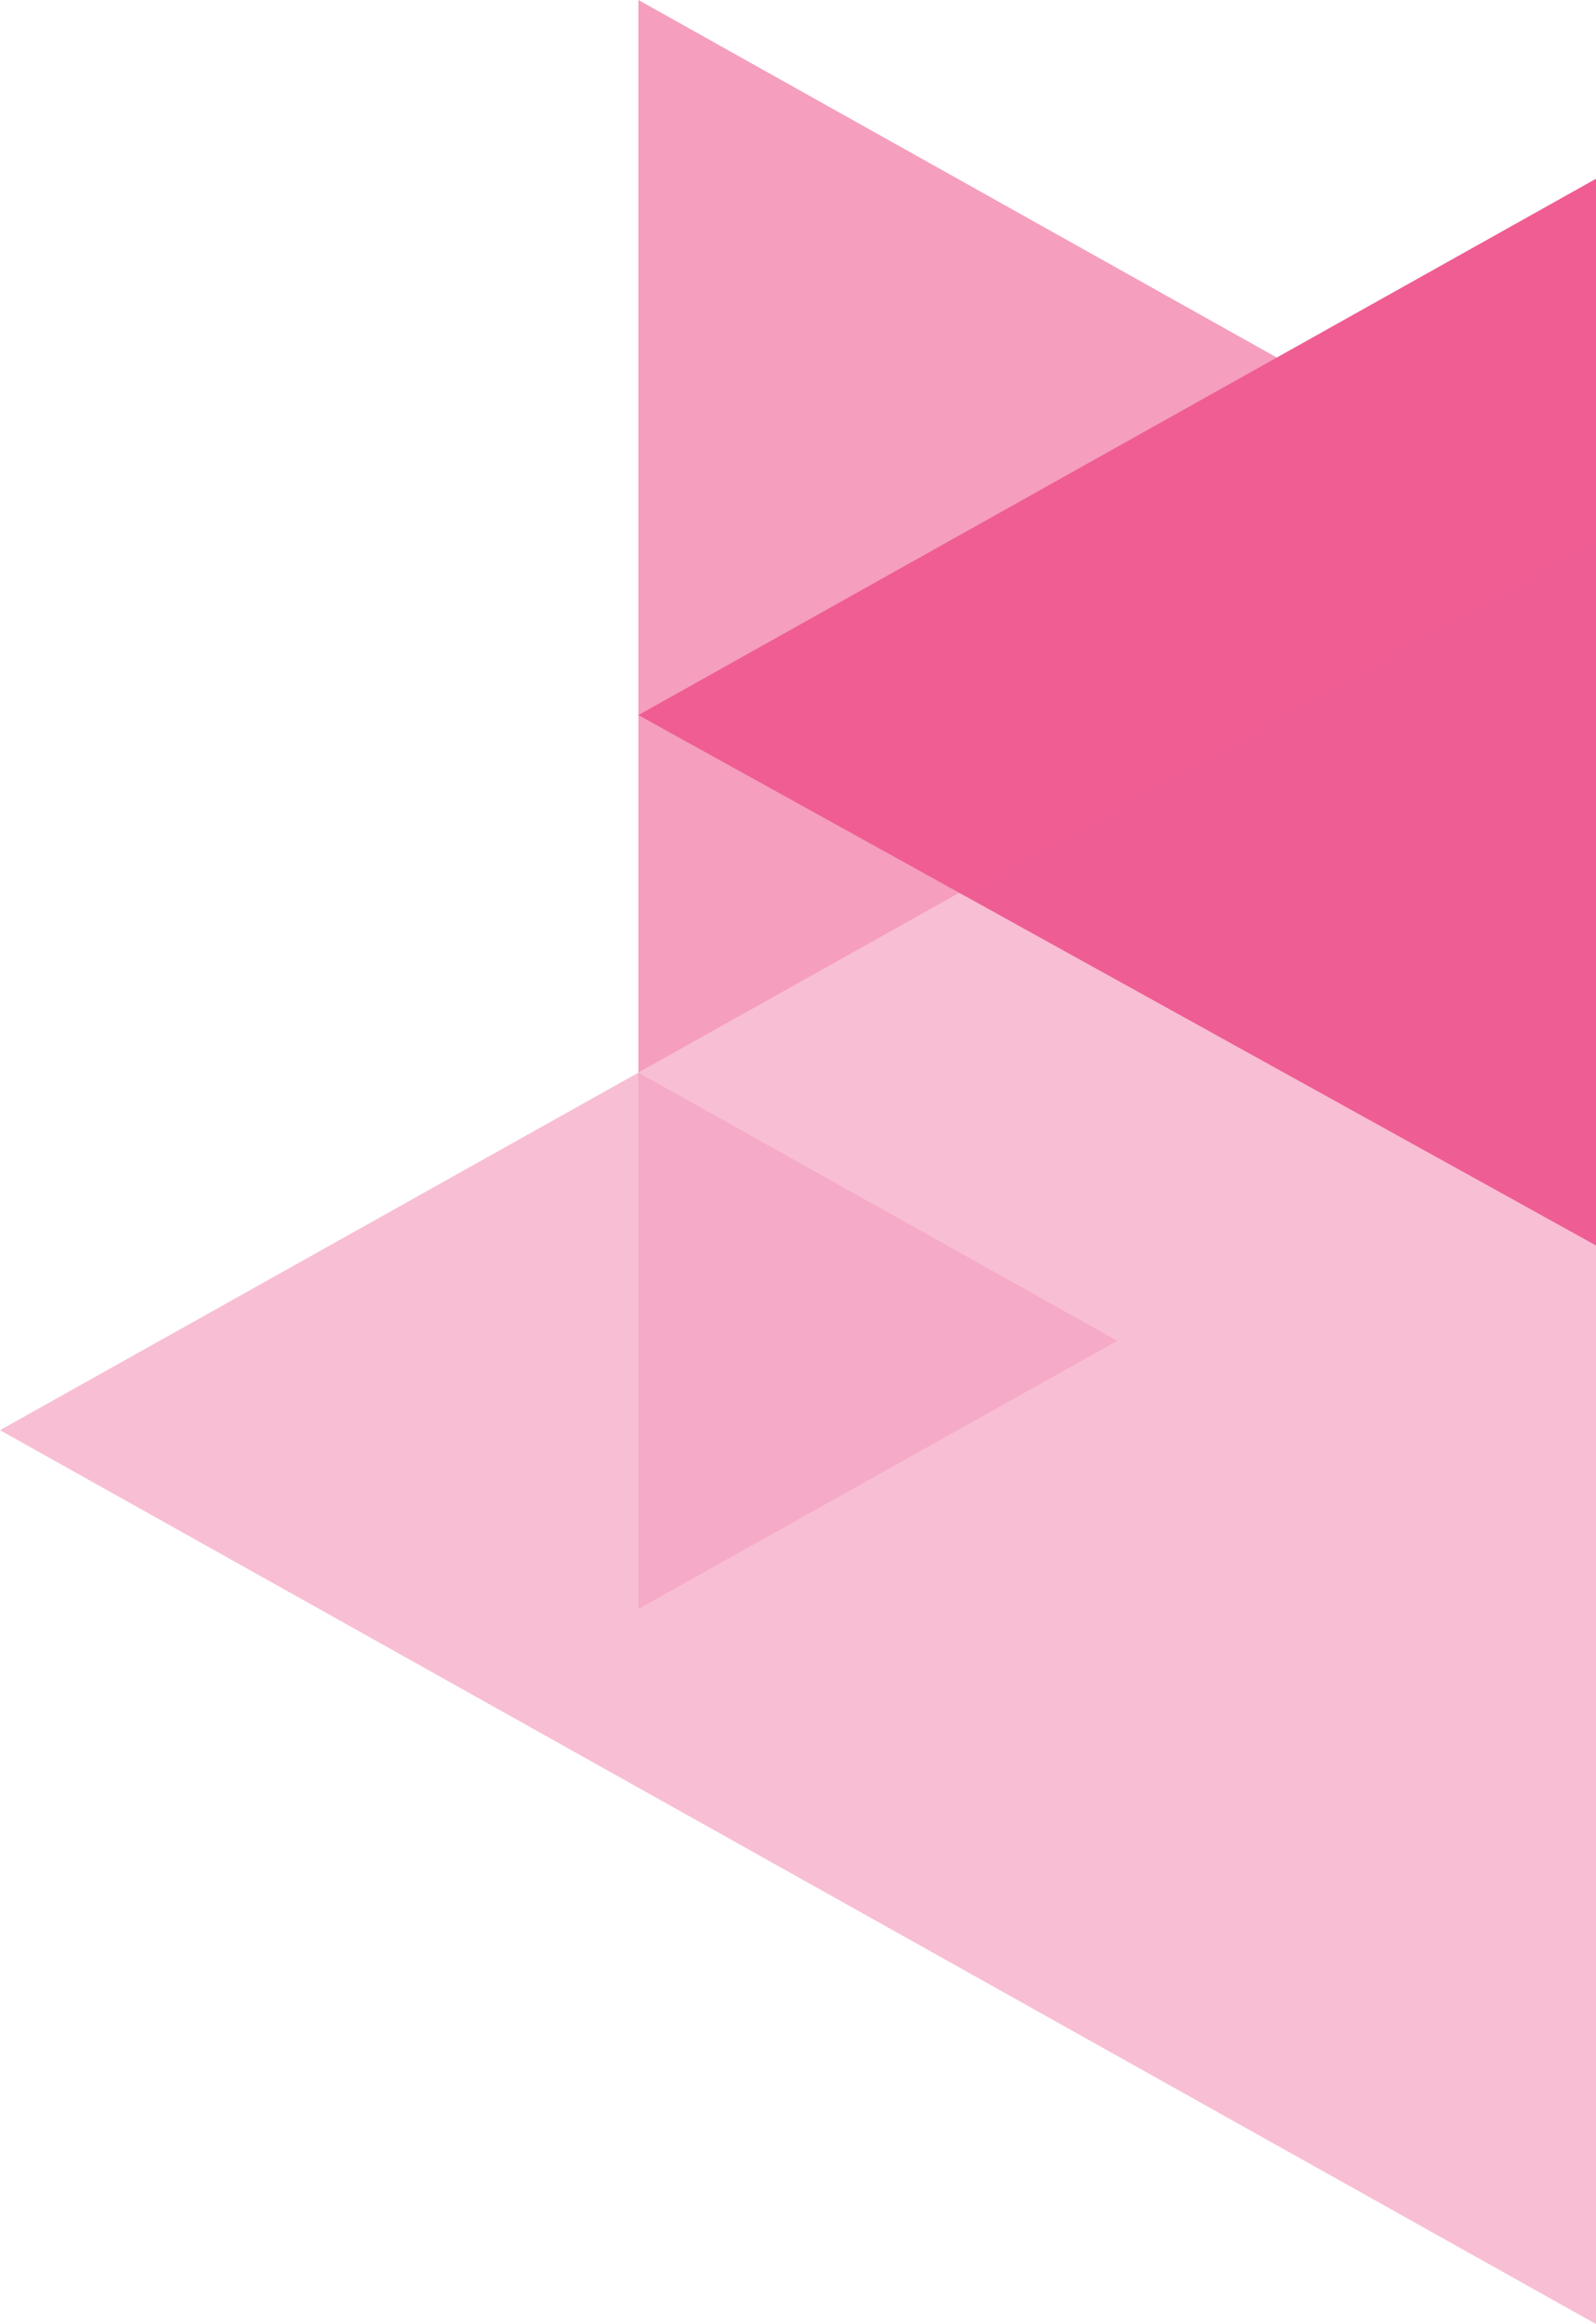 <?xml version="1.0" encoding="utf-8"?>
<!-- Generator: Adobe Illustrator 18.0.0, SVG Export Plug-In . SVG Version: 6.00 Build 0)  -->
<!DOCTYPE svg PUBLIC "-//W3C//DTD SVG 1.1//EN" "http://www.w3.org/Graphics/SVG/1.1/DTD/svg11.dtd">
<svg version="1.1" id="Layer_1" xmlns="http://www.w3.org/2000/svg" xmlns:xlink="http://www.w3.org/1999/xlink" x="0px" y="0px"
	 viewBox="0 0 268 390" enable-background="new 0 0 268 390" xml:space="preserve">
<g>
	<polygon opacity="0.6" fill="#EF5D93" points="107.2,0 107.2,180 268,90 	"/>
	<polygon fill="#EF5D93" points="107.2,120 268,30 268,209 	"/>
	<polygon opacity="0.4" fill="#EF5D93" points="268,390 268,90 0,240 	"/>
	<polygon opacity="0.2" fill="#EF5D93" points="107.2,180 107.2,270 187.6,225 	"/>
</g>
</svg>
